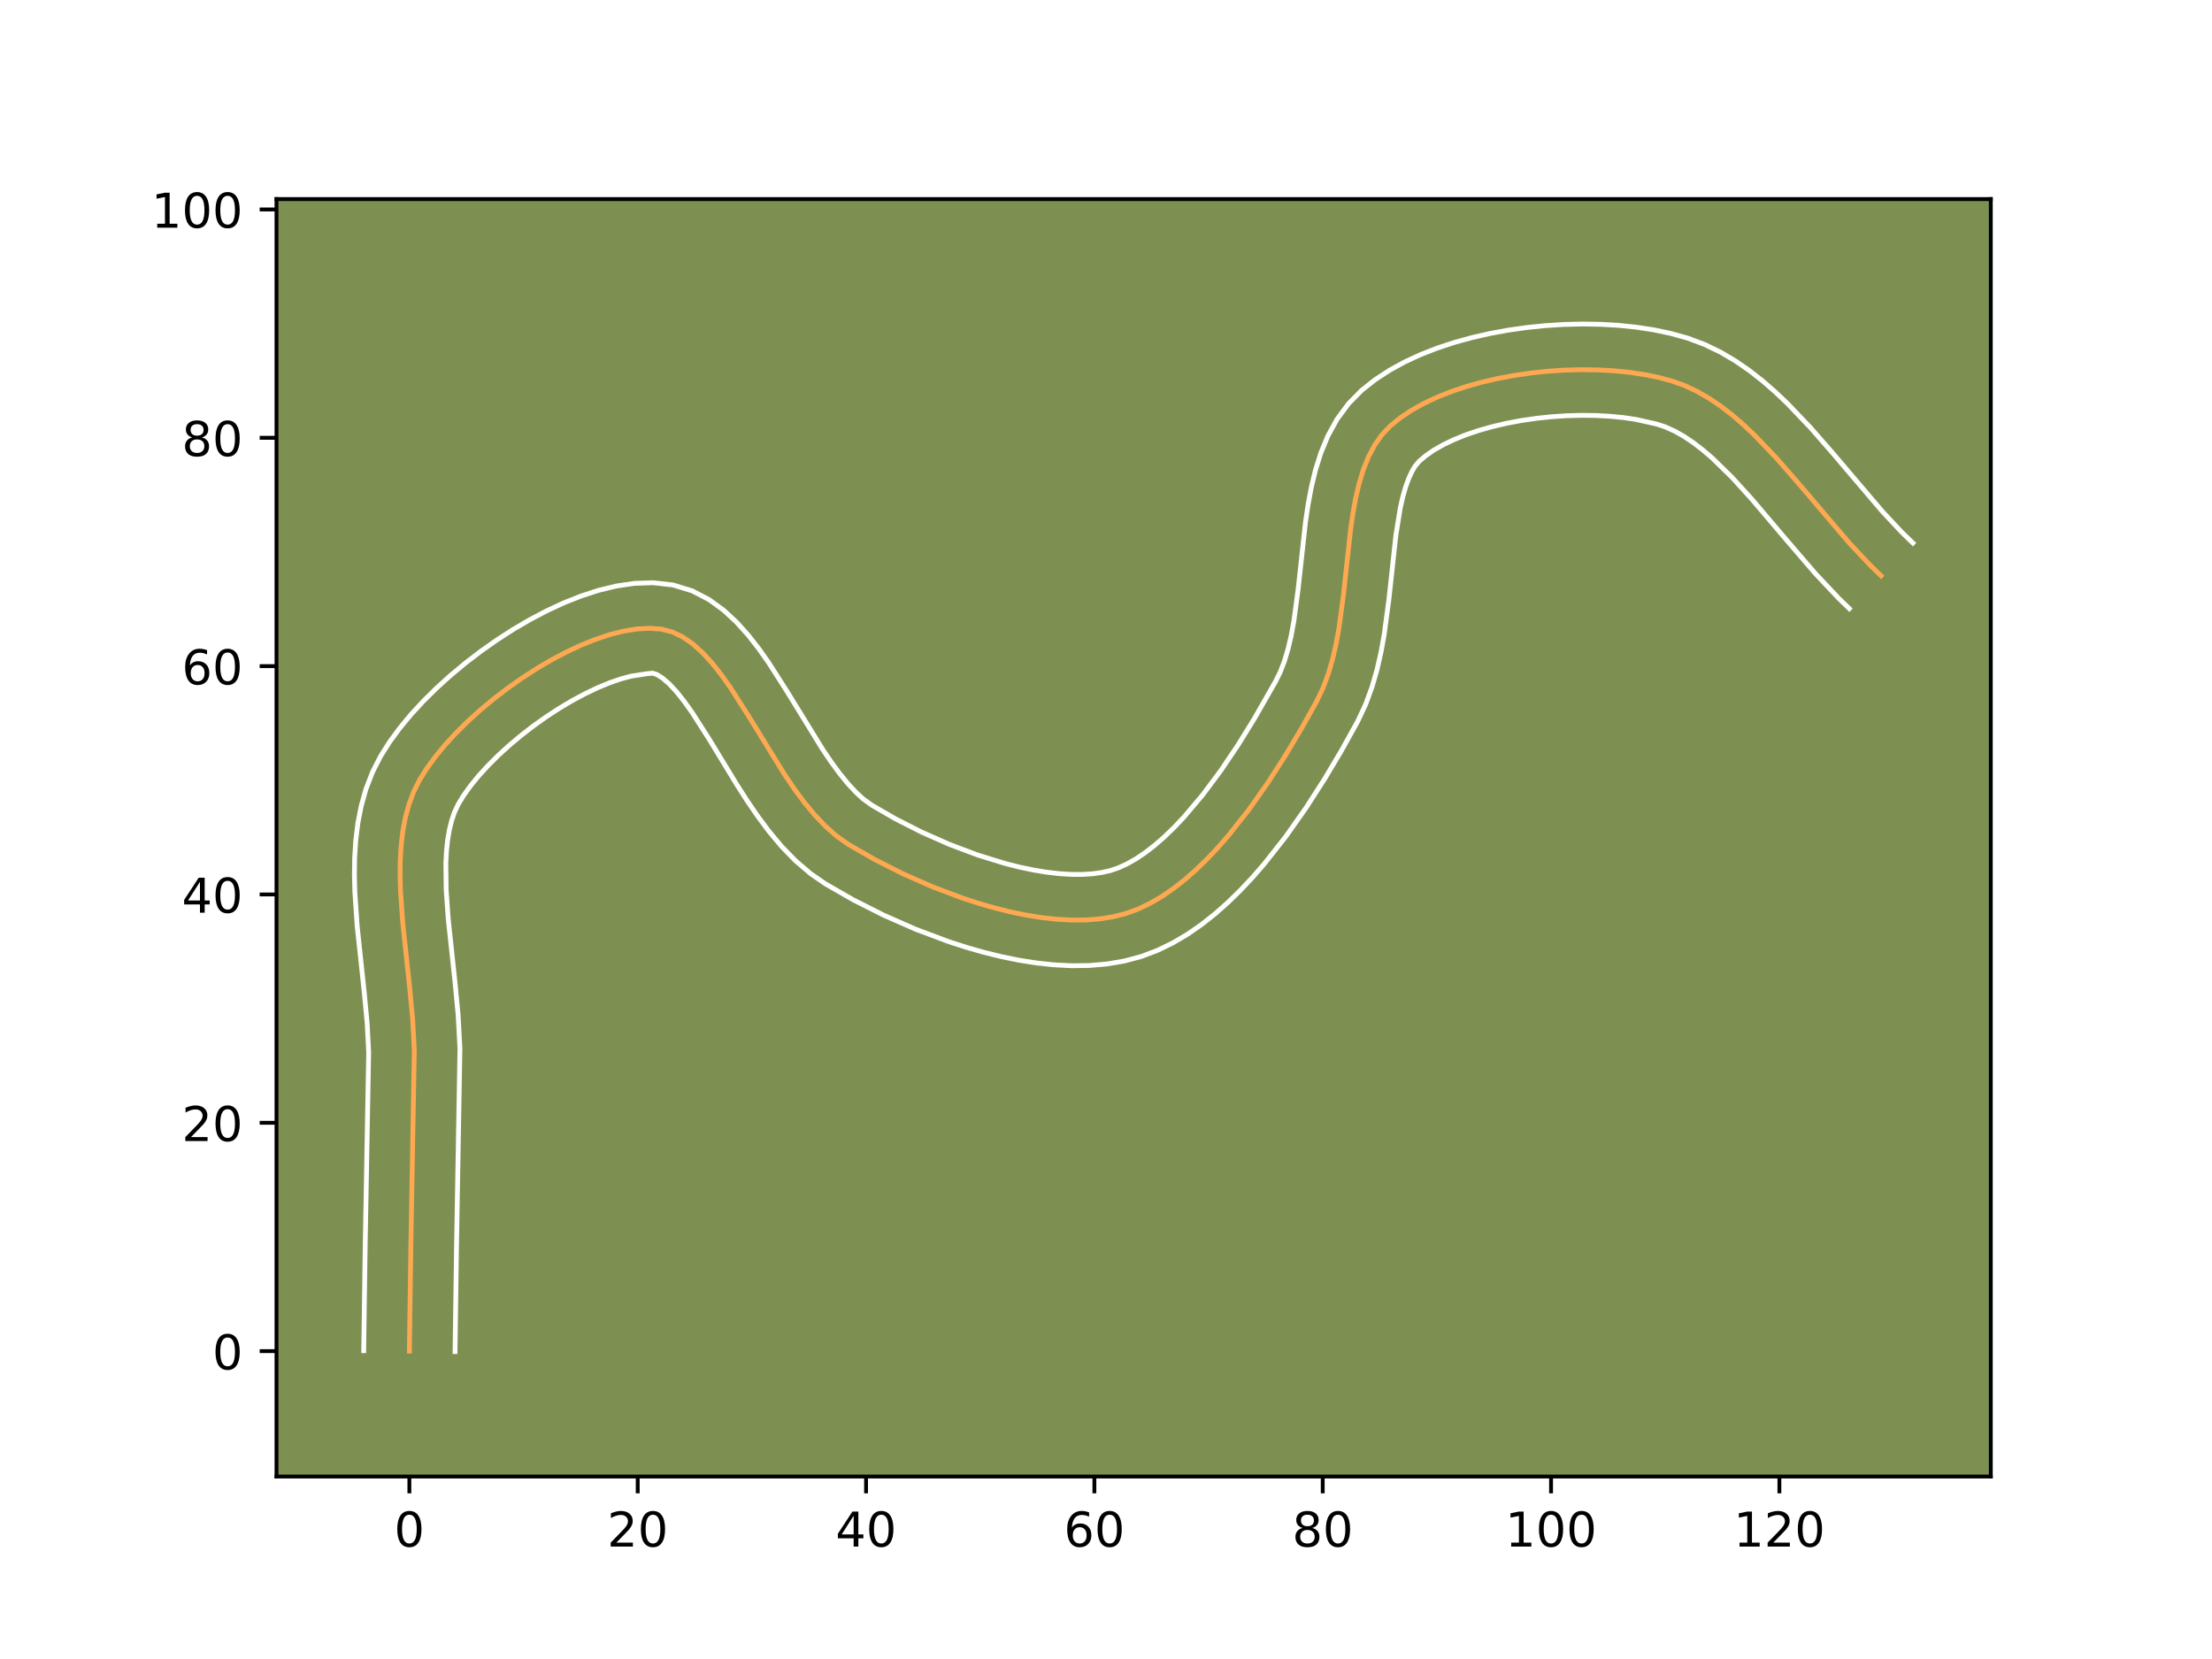 <?xml version="1.0" encoding="utf-8" standalone="no"?>
<!DOCTYPE svg PUBLIC "-//W3C//DTD SVG 1.1//EN"
  "http://www.w3.org/Graphics/SVG/1.1/DTD/svg11.dtd">
<!-- Created with matplotlib (https://matplotlib.org/) -->
<svg height="345.6pt" version="1.1" viewBox="0 0 460.8 345.6" width="460.8pt" xmlns="http://www.w3.org/2000/svg" xmlns:xlink="http://www.w3.org/1999/xlink">
 <defs>
  <style type="text/css">*{stroke-linecap:butt;stroke-linejoin:round;}</style>
 </defs>
 <g id="figure_1">
  <g id="patch_1">
   <path d="M 0 345.6 
L 460.8 345.6 
L 460.8 0 
L 0 0 
z
" style="fill:#ffffff;"/>
  </g>
  <g id="axes_1">
   <g id="patch_2">
    <path d="M 57.6 307.584 
L 414.72 307.584 
L 414.72 41.472 
L 57.6 41.472 
z
" style="fill:#7d9051;"/>
   </g>
   <g id="matplotlib.axis_1">
    <g id="xtick_1">
     <g id="line2d_1">
      <defs>
       <path d="M 0 0 
L 0 3.5 
" id="m166f3c1631" style="stroke:#000000;stroke-width:0.8;"/>
      </defs>
      <g>
       <use style="stroke:#000000;stroke-width:0.8;" x="85.281" xlink:href="#m166f3c1631" y="307.584"/>
      </g>
     </g>
     <g id="text_1">
      <!-- 0 -->
      <g transform="translate(82.1 322.182)scale(0.1 -0.1)">
       <defs>
        <path d="M 31.781 66.406 
Q 24.172 66.406 20.328 58.906 
Q 16.5 51.422 16.5 36.375 
Q 16.5 21.391 20.328 13.891 
Q 24.172 6.391 31.781 6.391 
Q 39.453 6.391 43.281 13.891 
Q 47.125 21.391 47.125 36.375 
Q 47.125 51.422 43.281 58.906 
Q 39.453 66.406 31.781 66.406 
z
M 31.781 74.219 
Q 44.047 74.219 50.516 64.516 
Q 56.984 54.828 56.984 36.375 
Q 56.984 17.969 50.516 8.266 
Q 44.047 -1.422 31.781 -1.422 
Q 19.531 -1.422 13.062 8.266 
Q 6.594 17.969 6.594 36.375 
Q 6.594 54.828 13.062 64.516 
Q 19.531 74.219 31.781 74.219 
z
" id="DejaVuSans-48"/>
       </defs>
       <use xlink:href="#DejaVuSans-48"/>
      </g>
     </g>
    </g>
    <g id="xtick_2">
     <g id="line2d_2">
      <g>
       <use style="stroke:#000000;stroke-width:0.8;" x="132.848" xlink:href="#m166f3c1631" y="307.584"/>
      </g>
     </g>
     <g id="text_2">
      <!-- 20 -->
      <g transform="translate(126.485 322.182)scale(0.1 -0.1)">
       <defs>
        <path d="M 19.188 8.297 
L 53.609 8.297 
L 53.609 0 
L 7.328 0 
L 7.328 8.297 
Q 12.938 14.109 22.625 23.891 
Q 32.328 33.688 34.812 36.531 
Q 39.547 41.844 41.422 45.531 
Q 43.312 49.219 43.312 52.781 
Q 43.312 58.594 39.234 62.25 
Q 35.156 65.922 28.609 65.922 
Q 23.969 65.922 18.812 64.312 
Q 13.672 62.703 7.812 59.422 
L 7.812 69.391 
Q 13.766 71.781 18.938 73 
Q 24.125 74.219 28.422 74.219 
Q 39.75 74.219 46.484 68.547 
Q 53.219 62.891 53.219 53.422 
Q 53.219 48.922 51.531 44.891 
Q 49.859 40.875 45.406 35.406 
Q 44.188 33.984 37.641 27.219 
Q 31.109 20.453 19.188 8.297 
z
" id="DejaVuSans-50"/>
       </defs>
       <use xlink:href="#DejaVuSans-50"/>
       <use x="63.623" xlink:href="#DejaVuSans-48"/>
      </g>
     </g>
    </g>
    <g id="xtick_3">
     <g id="line2d_3">
      <g>
       <use style="stroke:#000000;stroke-width:0.8;" x="180.414" xlink:href="#m166f3c1631" y="307.584"/>
      </g>
     </g>
     <g id="text_3">
      <!-- 40 -->
      <g transform="translate(174.052 322.182)scale(0.1 -0.1)">
       <defs>
        <path d="M 37.797 64.312 
L 12.891 25.391 
L 37.797 25.391 
z
M 35.203 72.906 
L 47.609 72.906 
L 47.609 25.391 
L 58.016 25.391 
L 58.016 17.188 
L 47.609 17.188 
L 47.609 0 
L 37.797 0 
L 37.797 17.188 
L 4.891 17.188 
L 4.891 26.703 
z
" id="DejaVuSans-52"/>
       </defs>
       <use xlink:href="#DejaVuSans-52"/>
       <use x="63.623" xlink:href="#DejaVuSans-48"/>
      </g>
     </g>
    </g>
    <g id="xtick_4">
     <g id="line2d_4">
      <g>
       <use style="stroke:#000000;stroke-width:0.8;" x="227.981" xlink:href="#m166f3c1631" y="307.584"/>
      </g>
     </g>
     <g id="text_4">
      <!-- 60 -->
      <g transform="translate(221.618 322.182)scale(0.1 -0.1)">
       <defs>
        <path d="M 33.016 40.375 
Q 26.375 40.375 22.484 35.828 
Q 18.609 31.297 18.609 23.391 
Q 18.609 15.531 22.484 10.953 
Q 26.375 6.391 33.016 6.391 
Q 39.656 6.391 43.531 10.953 
Q 47.406 15.531 47.406 23.391 
Q 47.406 31.297 43.531 35.828 
Q 39.656 40.375 33.016 40.375 
z
M 52.594 71.297 
L 52.594 62.312 
Q 48.875 64.062 45.094 64.984 
Q 41.312 65.922 37.594 65.922 
Q 27.828 65.922 22.672 59.328 
Q 17.531 52.734 16.797 39.406 
Q 19.672 43.656 24.016 45.922 
Q 28.375 48.188 33.594 48.188 
Q 44.578 48.188 50.953 41.516 
Q 57.328 34.859 57.328 23.391 
Q 57.328 12.156 50.688 5.359 
Q 44.047 -1.422 33.016 -1.422 
Q 20.359 -1.422 13.672 8.266 
Q 6.984 17.969 6.984 36.375 
Q 6.984 53.656 15.188 63.938 
Q 23.391 74.219 37.203 74.219 
Q 40.922 74.219 44.703 73.484 
Q 48.484 72.75 52.594 71.297 
z
" id="DejaVuSans-54"/>
       </defs>
       <use xlink:href="#DejaVuSans-54"/>
       <use x="63.623" xlink:href="#DejaVuSans-48"/>
      </g>
     </g>
    </g>
    <g id="xtick_5">
     <g id="line2d_5">
      <g>
       <use style="stroke:#000000;stroke-width:0.8;" x="275.547" xlink:href="#m166f3c1631" y="307.584"/>
      </g>
     </g>
     <g id="text_5">
      <!-- 80 -->
      <g transform="translate(269.185 322.182)scale(0.1 -0.1)">
       <defs>
        <path d="M 31.781 34.625 
Q 24.75 34.625 20.719 30.859 
Q 16.703 27.094 16.703 20.516 
Q 16.703 13.922 20.719 10.156 
Q 24.75 6.391 31.781 6.391 
Q 38.812 6.391 42.859 10.172 
Q 46.922 13.969 46.922 20.516 
Q 46.922 27.094 42.891 30.859 
Q 38.875 34.625 31.781 34.625 
z
M 21.922 38.812 
Q 15.578 40.375 12.031 44.719 
Q 8.5 49.078 8.5 55.328 
Q 8.5 64.062 14.719 69.141 
Q 20.953 74.219 31.781 74.219 
Q 42.672 74.219 48.875 69.141 
Q 55.078 64.062 55.078 55.328 
Q 55.078 49.078 51.531 44.719 
Q 48 40.375 41.703 38.812 
Q 48.828 37.156 52.797 32.312 
Q 56.781 27.484 56.781 20.516 
Q 56.781 9.906 50.312 4.234 
Q 43.844 -1.422 31.781 -1.422 
Q 19.734 -1.422 13.25 4.234 
Q 6.781 9.906 6.781 20.516 
Q 6.781 27.484 10.781 32.312 
Q 14.797 37.156 21.922 38.812 
z
M 18.312 54.391 
Q 18.312 48.734 21.844 45.562 
Q 25.391 42.391 31.781 42.391 
Q 38.141 42.391 41.719 45.562 
Q 45.312 48.734 45.312 54.391 
Q 45.312 60.062 41.719 63.234 
Q 38.141 66.406 31.781 66.406 
Q 25.391 66.406 21.844 63.234 
Q 18.312 60.062 18.312 54.391 
z
" id="DejaVuSans-56"/>
       </defs>
       <use xlink:href="#DejaVuSans-56"/>
       <use x="63.623" xlink:href="#DejaVuSans-48"/>
      </g>
     </g>
    </g>
    <g id="xtick_6">
     <g id="line2d_6">
      <g>
       <use style="stroke:#000000;stroke-width:0.8;" x="323.114" xlink:href="#m166f3c1631" y="307.584"/>
      </g>
     </g>
     <g id="text_6">
      <!-- 100 -->
      <g transform="translate(313.57 322.182)scale(0.1 -0.1)">
       <defs>
        <path d="M 12.406 8.297 
L 28.516 8.297 
L 28.516 63.922 
L 10.984 60.406 
L 10.984 69.391 
L 28.422 72.906 
L 38.281 72.906 
L 38.281 8.297 
L 54.391 8.297 
L 54.391 0 
L 12.406 0 
z
" id="DejaVuSans-49"/>
       </defs>
       <use xlink:href="#DejaVuSans-49"/>
       <use x="63.623" xlink:href="#DejaVuSans-48"/>
       <use x="127.246" xlink:href="#DejaVuSans-48"/>
      </g>
     </g>
    </g>
    <g id="xtick_7">
     <g id="line2d_7">
      <g>
       <use style="stroke:#000000;stroke-width:0.8;" x="370.68" xlink:href="#m166f3c1631" y="307.584"/>
      </g>
     </g>
     <g id="text_7">
      <!-- 120 -->
      <g transform="translate(361.136 322.182)scale(0.1 -0.1)">
       <use xlink:href="#DejaVuSans-49"/>
       <use x="63.623" xlink:href="#DejaVuSans-50"/>
       <use x="127.246" xlink:href="#DejaVuSans-48"/>
      </g>
     </g>
    </g>
   </g>
   <g id="matplotlib.axis_2">
    <g id="ytick_1">
     <g id="line2d_8">
      <defs>
       <path d="M 0 0 
L -3.5 0 
" id="m76ae2b0868" style="stroke:#000000;stroke-width:0.8;"/>
      </defs>
      <g>
       <use style="stroke:#000000;stroke-width:0.8;" x="57.6" xlink:href="#m76ae2b0868" y="281.467"/>
      </g>
     </g>
     <g id="text_8">
      <!-- 0 -->
      <g transform="translate(44.237 285.266)scale(0.1 -0.1)">
       <use xlink:href="#DejaVuSans-48"/>
      </g>
     </g>
    </g>
    <g id="ytick_2">
     <g id="line2d_9">
      <g>
       <use style="stroke:#000000;stroke-width:0.8;" x="57.6" xlink:href="#m76ae2b0868" y="233.901"/>
      </g>
     </g>
     <g id="text_9">
      <!-- 20 -->
      <g transform="translate(37.875 237.7)scale(0.1 -0.1)">
       <use xlink:href="#DejaVuSans-50"/>
       <use x="63.623" xlink:href="#DejaVuSans-48"/>
      </g>
     </g>
    </g>
    <g id="ytick_3">
     <g id="line2d_10">
      <g>
       <use style="stroke:#000000;stroke-width:0.8;" x="57.6" xlink:href="#m76ae2b0868" y="186.334"/>
      </g>
     </g>
     <g id="text_10">
      <!-- 40 -->
      <g transform="translate(37.875 190.133)scale(0.1 -0.1)">
       <use xlink:href="#DejaVuSans-52"/>
       <use x="63.623" xlink:href="#DejaVuSans-48"/>
      </g>
     </g>
    </g>
    <g id="ytick_4">
     <g id="line2d_11">
      <g>
       <use style="stroke:#000000;stroke-width:0.8;" x="57.6" xlink:href="#m76ae2b0868" y="138.768"/>
      </g>
     </g>
     <g id="text_11">
      <!-- 60 -->
      <g transform="translate(37.875 142.567)scale(0.1 -0.1)">
       <use xlink:href="#DejaVuSans-54"/>
       <use x="63.623" xlink:href="#DejaVuSans-48"/>
      </g>
     </g>
    </g>
    <g id="ytick_5">
     <g id="line2d_12">
      <g>
       <use style="stroke:#000000;stroke-width:0.8;" x="57.6" xlink:href="#m76ae2b0868" y="91.201"/>
      </g>
     </g>
     <g id="text_12">
      <!-- 80 -->
      <g transform="translate(37.875 95)scale(0.1 -0.1)">
       <use xlink:href="#DejaVuSans-56"/>
       <use x="63.623" xlink:href="#DejaVuSans-48"/>
      </g>
     </g>
    </g>
    <g id="ytick_6">
     <g id="line2d_13">
      <g>
       <use style="stroke:#000000;stroke-width:0.8;" x="57.6" xlink:href="#m76ae2b0868" y="43.635"/>
      </g>
     </g>
     <g id="text_13">
      <!-- 100 -->
      <g transform="translate(31.512 47.434)scale(0.1 -0.1)">
       <use xlink:href="#DejaVuSans-49"/>
       <use x="63.623" xlink:href="#DejaVuSans-48"/>
       <use x="127.246" xlink:href="#DejaVuSans-48"/>
      </g>
     </g>
    </g>
   </g>
   <g id="line2d_14">
    <path clip-path="url(#pdd8e6591a6)" d="M 85.281 281.467 
L 85.587 259.564 
L 86.309 218.852 
L 85.964 212.338 
L 85.332 205.661 
L 83.894 192.208 
L 83.435 185.629 
L 83.345 182.418 
L 83.379 179.277 
L 83.556 176.217 
L 83.898 173.251 
L 84.428 170.391 
L 85.167 167.65 
L 86.136 165.038 
L 87.357 162.569 
L 88.859 160.151 
L 90.64 157.696 
L 92.673 155.228 
L 94.932 152.766 
L 97.389 150.333 
L 100.019 147.948 
L 102.794 145.634 
L 105.689 143.411 
L 108.675 141.301 
L 111.728 139.325 
L 114.82 137.504 
L 117.925 135.859 
L 121.016 134.412 
L 124.066 133.183 
L 127.049 132.194 
L 129.939 131.466 
L 132.708 131.021 
L 135.331 130.879 
L 137.78 131.061 
L 140.078 131.659 
L 142.274 132.717 
L 144.382 134.19 
L 146.414 136.03 
L 148.384 138.191 
L 150.305 140.626 
L 152.189 143.288 
L 155.903 149.106 
L 163.478 161.412 
L 165.479 164.355 
L 167.55 167.152 
L 169.703 169.754 
L 171.951 172.117 
L 174.309 174.193 
L 176.788 175.935 
L 182.162 179.024 
L 188.021 181.988 
L 194.236 184.729 
L 200.68 187.148 
L 203.947 188.207 
L 207.224 189.148 
L 210.493 189.96 
L 213.74 190.63 
L 216.948 191.146 
L 220.1 191.496 
L 223.182 191.667 
L 226.177 191.647 
L 229.069 191.424 
L 231.842 190.985 
L 234.48 190.319 
L 237.029 189.394 
L 239.543 188.201 
L 242.02 186.76 
L 244.457 185.091 
L 246.851 183.213 
L 249.2 181.147 
L 251.499 178.911 
L 253.747 176.527 
L 255.941 174.013 
L 260.154 168.678 
L 264.116 163.064 
L 267.803 157.329 
L 271.194 151.632 
L 274.265 146.133 
L 275.594 143.36 
L 276.698 140.407 
L 277.606 137.301 
L 278.347 134.069 
L 278.952 130.737 
L 279.87 123.884 
L 281.369 110.166 
L 281.846 106.891 
L 282.423 103.731 
L 283.131 100.714 
L 283.998 97.866 
L 285.054 95.213 
L 286.329 92.784 
L 287.853 90.604 
L 289.654 88.701 
L 291.741 87.009 
L 294.085 85.447 
L 296.66 84.014 
L 299.441 82.713 
L 302.401 81.543 
L 305.516 80.505 
L 308.759 79.6 
L 312.105 78.83 
L 315.528 78.194 
L 319.004 77.693 
L 322.505 77.328 
L 326.007 77.1 
L 329.483 77.01 
L 332.909 77.058 
L 336.259 77.245 
L 339.506 77.572 
L 342.626 78.039 
L 345.592 78.648 
L 348.38 79.399 
L 351.029 80.356 
L 353.6 81.567 
L 356.099 83.011 
L 358.535 84.666 
L 360.912 86.509 
L 363.239 88.52 
L 365.521 90.676 
L 369.978 95.337 
L 374.338 100.318 
L 385.159 113.024 
L 389.596 117.75 
L 391.865 119.95 
L 391.865 119.95 
" style="fill:none;stroke:#fea952;stroke-linecap:square;"/>
   </g>
   <g id="line2d_15">
    <path clip-path="url(#pdd8e6591a6)" d="M 75.768 281.376 
L 76.076 259.389 
L 76.803 219.221 
L 76.487 213.168 
L 75.876 206.7 
L 74.412 192.979 
L 73.925 185.893 
L 73.833 182.318 
L 73.881 178.728 
L 74.105 175.126 
L 74.544 171.519 
L 75.242 167.917 
L 76.248 164.34 
L 77.608 160.821 
L 79.276 157.549 
L 81.16 154.563 
L 83.297 151.648 
L 85.663 148.797 
L 88.237 146.007 
L 90.999 143.285 
L 93.926 140.642 
L 97 138.089 
L 100.2 135.641 
L 103.506 133.315 
L 106.9 131.128 
L 110.367 129.097 
L 113.891 127.243 
L 117.461 125.587 
L 121.073 124.153 
L 124.726 122.969 
L 128.428 122.074 
L 132.193 121.521 
L 136.037 121.392 
L 140.175 121.854 
L 144.209 123.089 
L 147.724 124.919 
L 150.768 127.138 
L 153.445 129.621 
L 155.853 132.299 
L 158.069 135.129 
L 160.147 138.075 
L 164.04 144.177 
L 171.345 156.063 
L 173.125 158.694 
L 174.88 161.088 
L 176.594 163.196 
L 178.238 164.977 
L 179.777 166.408 
L 181.643 167.753 
L 186.57 170.593 
L 191.978 173.336 
L 197.711 175.873 
L 203.612 178.098 
L 209.516 179.915 
L 212.416 180.643 
L 215.251 181.237 
L 217.996 181.691 
L 220.628 181.997 
L 223.119 182.154 
L 225.445 182.162 
L 227.583 182.027 
L 229.512 181.761 
L 231.235 181.376 
L 232.951 180.799 
L 234.76 179.978 
L 236.644 178.912 
L 238.586 177.606 
L 240.567 176.071 
L 242.569 174.325 
L 244.577 172.385 
L 246.58 170.272 
L 250.524 165.608 
L 254.329 160.504 
L 257.944 155.134 
L 261.325 149.664 
L 265.687 142.021 
L 266.683 140.029 
L 267.567 137.738 
L 268.333 135.174 
L 268.987 132.37 
L 269.539 129.361 
L 270.411 122.868 
L 271.955 108.794 
L 272.488 105.18 
L 273.161 101.56 
L 274.03 97.944 
L 275.16 94.346 
L 276.63 90.793 
L 278.531 87.334 
L 280.943 84.065 
L 283.664 81.31 
L 286.465 79.093 
L 289.461 77.133 
L 292.627 75.398 
L 295.944 73.865 
L 299.394 72.517 
L 302.96 71.341 
L 306.623 70.33 
L 310.367 69.477 
L 314.171 68.778 
L 318.018 68.231 
L 321.887 67.835 
L 325.76 67.59 
L 329.617 67.497 
L 333.44 67.559 
L 337.212 67.779 
L 340.916 68.164 
L 344.539 68.72 
L 348.067 69.463 
L 351.612 70.452 
L 355.083 71.75 
L 358.358 73.329 
L 361.446 75.142 
L 364.364 77.148 
L 367.133 79.312 
L 369.772 81.605 
L 372.3 84.002 
L 377.087 89.015 
L 381.604 94.177 
L 392.179 106.604 
L 396.219 110.92 
L 398.487 113.12 
L 398.487 113.12 
" style="fill:none;stroke:#ffffff;stroke-linecap:square;"/>
   </g>
   <g id="line2d_16">
    <path clip-path="url(#pdd8e6591a6)" d="M 94.794 281.559 
L 95.099 259.739 
L 95.815 218.484 
L 95.441 211.509 
L 94.788 204.622 
L 93.376 191.437 
L 92.944 185.364 
L 92.876 179.827 
L 93.006 177.309 
L 93.252 174.984 
L 93.614 172.866 
L 94.086 170.959 
L 94.663 169.255 
L 95.438 167.589 
L 96.558 165.738 
L 97.983 163.745 
L 99.683 161.659 
L 101.626 159.526 
L 103.78 157.38 
L 106.111 155.254 
L 108.588 153.179 
L 111.178 151.181 
L 113.845 149.287 
L 116.556 147.522 
L 119.274 145.91 
L 121.959 144.475 
L 124.57 143.236 
L 127.059 142.213 
L 129.373 141.419 
L 131.45 140.859 
L 134.624 140.366 
L 135.948 140.228 
L 136.825 140.515 
L 137.997 141.242 
L 139.384 142.439 
L 140.915 144.083 
L 142.54 146.123 
L 144.231 148.5 
L 147.767 154.035 
L 153.517 163.492 
L 155.611 166.761 
L 157.834 170.016 
L 160.219 173.215 
L 162.811 176.313 
L 165.665 179.257 
L 168.84 181.977 
L 171.933 184.116 
L 177.755 187.455 
L 184.064 190.639 
L 190.762 193.585 
L 197.748 196.199 
L 201.321 197.35 
L 204.931 198.381 
L 208.571 199.277 
L 212.229 200.023 
L 215.899 200.601 
L 219.573 200.994 
L 223.245 201.18 
L 226.909 201.132 
L 230.555 200.82 
L 234.172 200.209 
L 237.725 199.262 
L 241.106 197.989 
L 244.327 196.424 
L 247.397 194.609 
L 250.329 192.576 
L 253.136 190.355 
L 255.831 187.968 
L 258.421 185.437 
L 260.915 182.782 
L 263.317 180.022 
L 267.861 174.256 
L 272.068 168.285 
L 275.941 162.257 
L 279.472 156.321 
L 282.844 150.245 
L 284.506 146.691 
L 285.829 143.076 
L 286.878 139.428 
L 287.708 135.768 
L 288.365 132.114 
L 289.329 124.899 
L 290.782 111.538 
L 291.685 105.903 
L 292.232 103.484 
L 292.836 101.385 
L 293.478 99.634 
L 294.127 98.234 
L 294.762 97.144 
L 295.644 96.091 
L 297.018 94.925 
L 298.71 93.76 
L 300.694 92.63 
L 302.938 91.56 
L 305.408 90.568 
L 308.072 89.669 
L 310.894 88.871 
L 313.843 88.183 
L 316.885 87.61 
L 319.989 87.155 
L 323.123 86.821 
L 326.254 86.61 
L 329.35 86.522 
L 332.378 86.556 
L 335.305 86.71 
L 338.096 86.98 
L 340.713 87.358 
L 345.148 88.347 
L 346.974 88.962 
L 348.842 89.805 
L 350.753 90.88 
L 352.705 92.184 
L 354.692 93.707 
L 356.706 95.435 
L 360.797 99.432 
L 364.96 104.008 
L 371.375 111.57 
L 378.139 119.444 
L 382.974 124.58 
L 385.243 126.78 
L 385.243 126.78 
" style="fill:none;stroke:#ffffff;stroke-linecap:square;"/>
   </g>
   <g id="patch_3">
    <path d="M 57.6 307.584 
L 57.6 41.472 
" style="fill:none;stroke:#000000;stroke-linecap:square;stroke-linejoin:miter;stroke-width:0.8;"/>
   </g>
   <g id="patch_4">
    <path d="M 414.72 307.584 
L 414.72 41.472 
" style="fill:none;stroke:#000000;stroke-linecap:square;stroke-linejoin:miter;stroke-width:0.8;"/>
   </g>
   <g id="patch_5">
    <path d="M 57.6 307.584 
L 414.72 307.584 
" style="fill:none;stroke:#000000;stroke-linecap:square;stroke-linejoin:miter;stroke-width:0.8;"/>
   </g>
   <g id="patch_6">
    <path d="M 57.6 41.472 
L 414.72 41.472 
" style="fill:none;stroke:#000000;stroke-linecap:square;stroke-linejoin:miter;stroke-width:0.8;"/>
   </g>
  </g>
 </g>
 <defs>
  <clipPath id="pdd8e6591a6">
   <rect height="266.112" width="357.12" x="57.6" y="41.472"/>
  </clipPath>
 </defs>
</svg>
